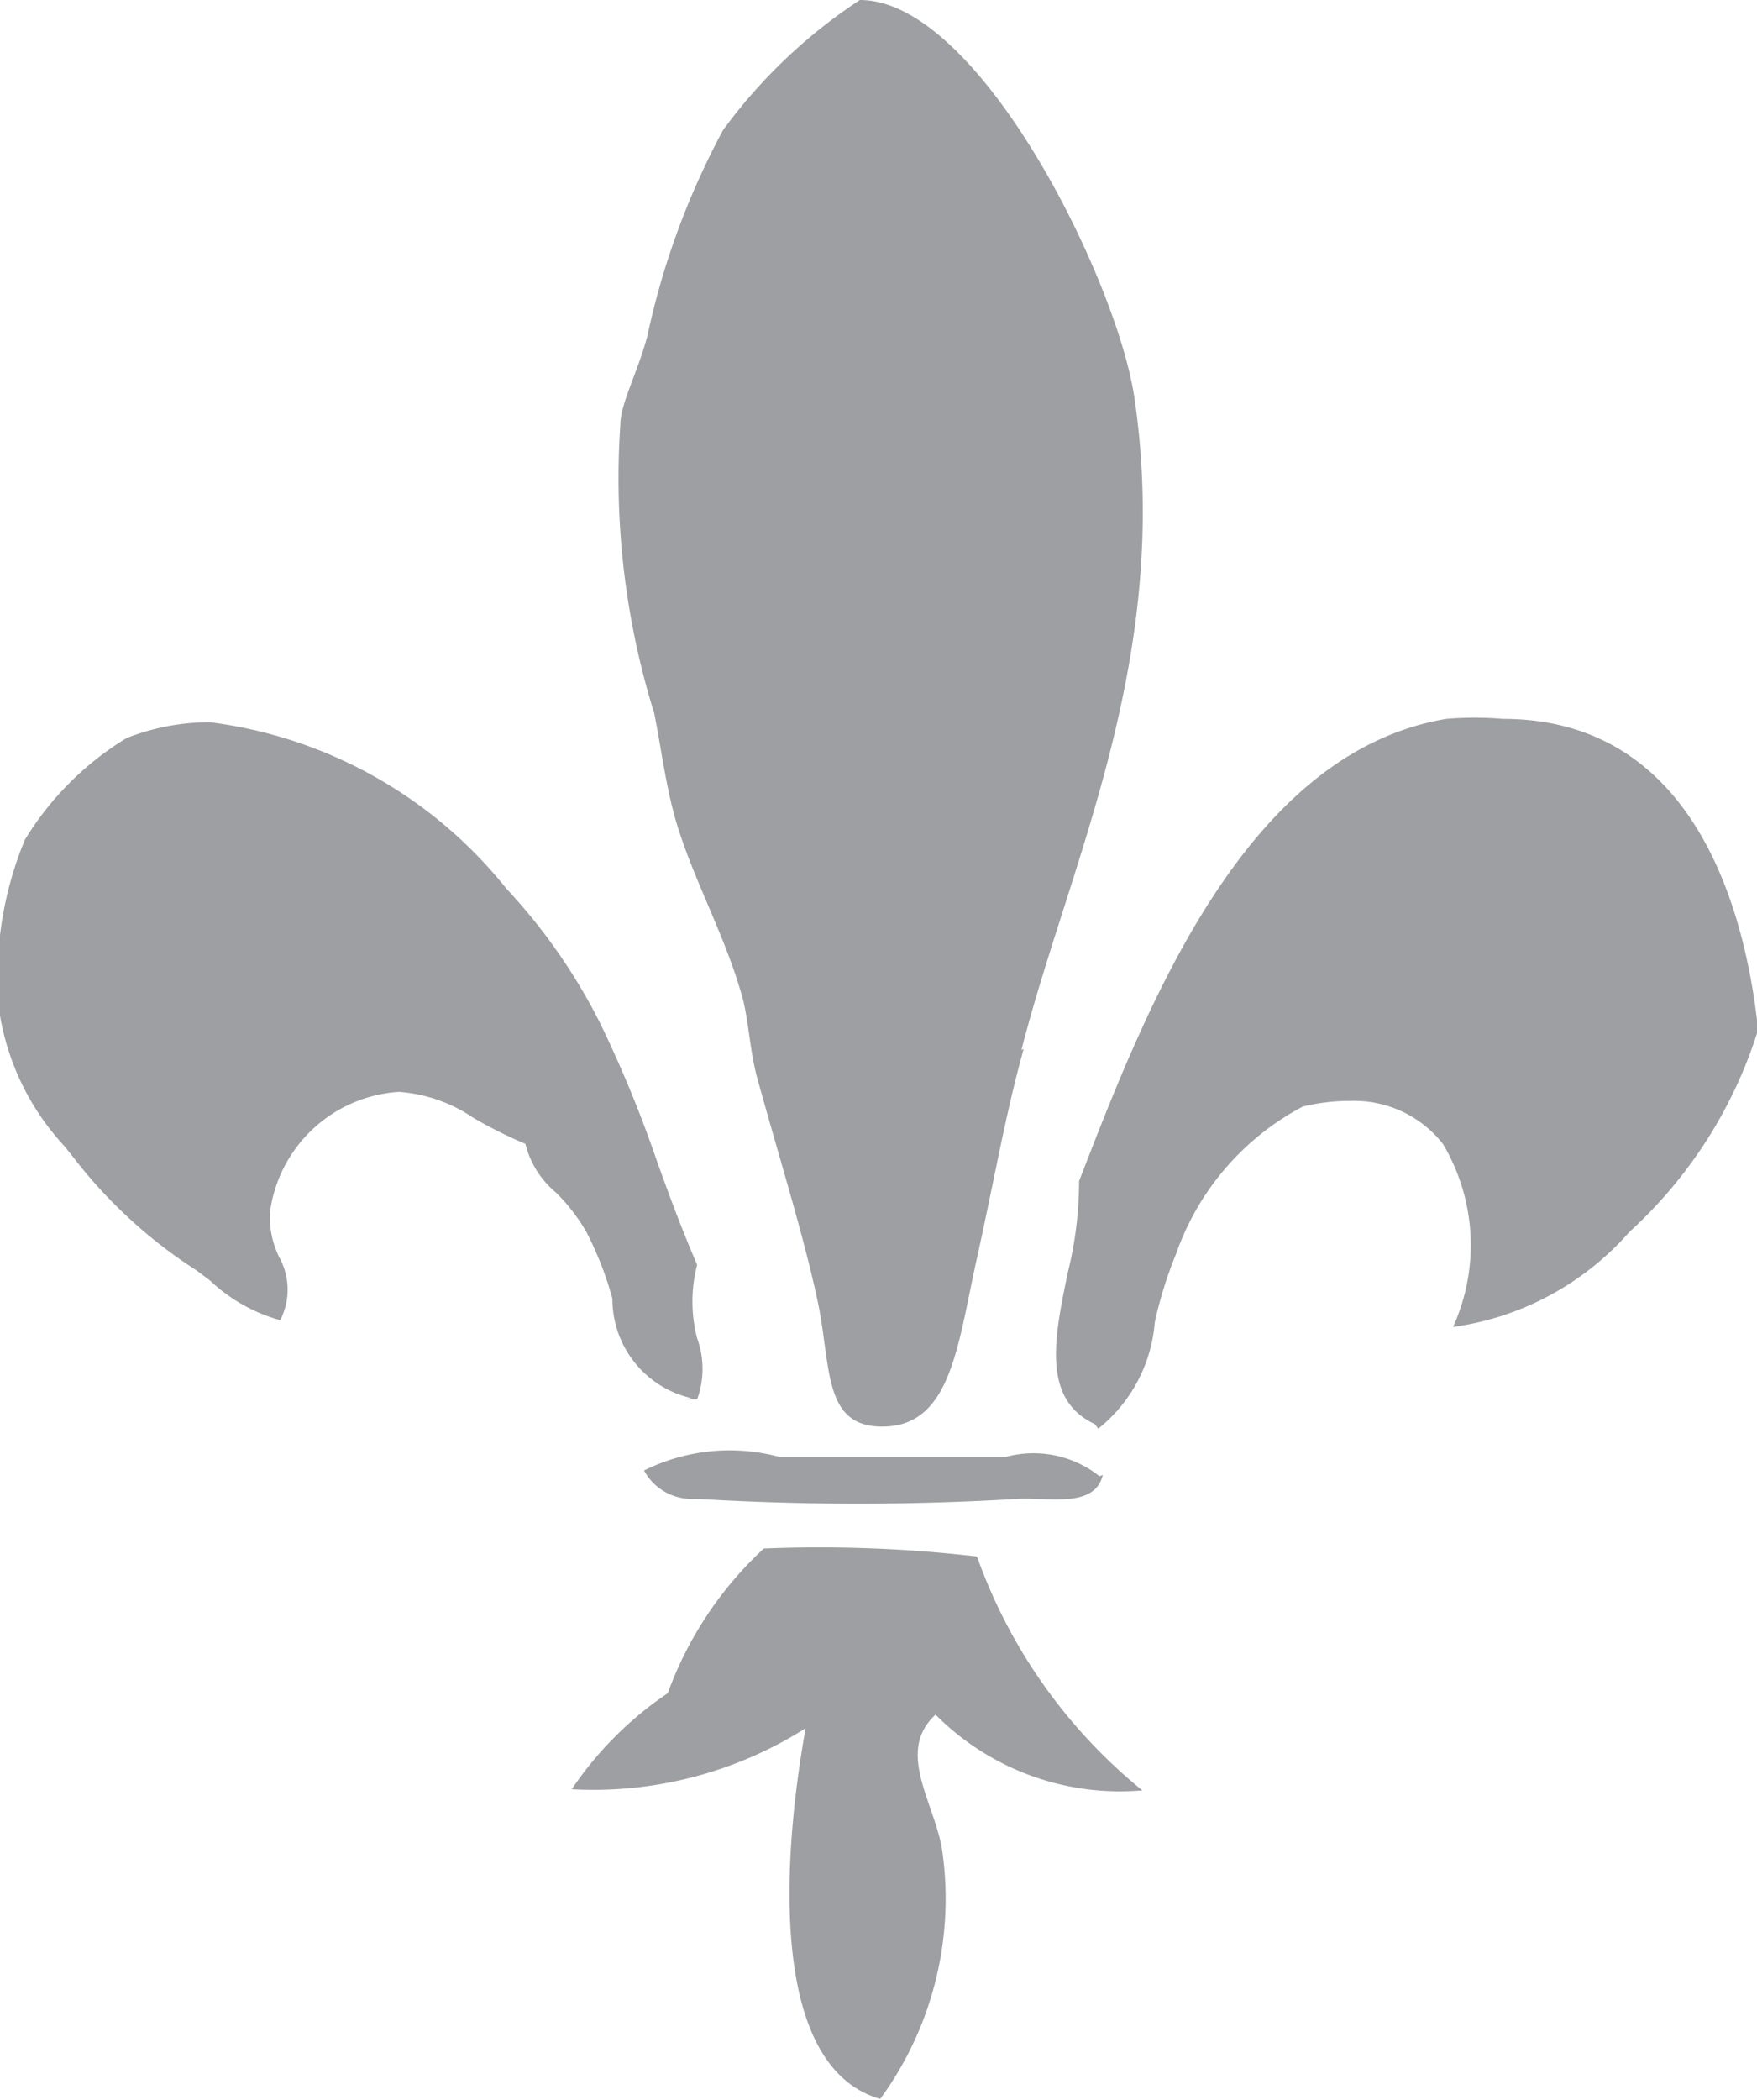 <svg id="home_layer_copy" data-name="home layer copy" xmlns="http://www.w3.org/2000/svg" viewBox="0 0 15.55 18.58"><defs><style>.cls-1{fill:#9d9fa2;}</style></defs><title>emblem</title><path class="cls-1" d="M14112.59,827.5a4.69,4.69,0,0,0,1.46,2.06,2.3,2.3,0,0,1-1.83-.67c-0.36.33,0,.79,0.06,1.21a3,3,0,0,1-.55,2.19c-1-.29-0.86-2.17-0.66-3.28a3.51,3.51,0,0,1-2.07.54,3.14,3.14,0,0,1,.85-0.85,3.26,3.26,0,0,1,.85-1.28,12.08,12.08,0,0,1,1.88.07" transform="translate(-14103.94 -813.72)"/><path class="cls-1" d="M14113,823c-0.16.57-.26,1.16-0.42,1.88s-0.22,1.43-.79,1.46-0.49-.51-0.61-1.09-0.36-1.34-.54-2c-0.06-.22-0.07-0.45-0.12-0.67-0.15-.57-0.46-1.1-0.61-1.64-0.08-.29-0.12-0.61-0.18-0.91a7,7,0,0,1-.3-2.55c0-.19.16-0.48,0.24-0.79a6.85,6.85,0,0,1,.67-1.82,4.69,4.69,0,0,1,1.21-1.15c1.06,0,2.28,2.49,2.43,3.52,0.34,2.3-.58,4.12-1,5.77" transform="translate(-14103.94 -813.72)"/><path class="cls-1" d="M14113.63,826.32c-0.47-.22-0.36-0.76-0.24-1.34a3.35,3.35,0,0,0,.1-0.81c0.6-1.55,1.47-3.79,3.25-4.09a3,3,0,0,1,.5,0c1.71,0,2.15,1.72,2.26,2.75a4.05,4.05,0,0,1-1.14,1.79,2.54,2.54,0,0,1-1.56.84,1.75,1.75,0,0,0-.09-1.62,1,1,0,0,0-.82-0.38,1.75,1.75,0,0,0-.42.05,2.35,2.35,0,0,0-1.12,1.3,3.64,3.64,0,0,0-.19.61,1.34,1.34,0,0,1-.5.94m-3.6-.27a0.9,0.9,0,0,1-.7-0.88,3,3,0,0,0-.23-0.59,1.67,1.67,0,0,0-.27-0.35,0.81,0.81,0,0,1-.27-0.43,4,4,0,0,1-.46-0.23,1.34,1.34,0,0,0-.66-0.23,1.23,1.23,0,0,0-1.14,1.06,0.8,0.8,0,0,0,.09.42,0.59,0.59,0,0,1,0,.54,1.47,1.47,0,0,1-.62-0.35l-0.12-.09a4.31,4.31,0,0,1-1.09-1l-0.08-.1a2.25,2.25,0,0,1-.58-1.22,3.18,3.18,0,0,1,.23-1.49,2.69,2.69,0,0,1,.9-0.9,2,2,0,0,1,.74-0.14,4,4,0,0,1,2.62,1.47,5.1,5.1,0,0,1,.84,1.21,10.93,10.93,0,0,1,.49,1.19c0.11,0.31.23,0.63,0.36,0.93a1.29,1.29,0,0,0,0,.65,0.79,0.79,0,0,1,0,.54H14110" transform="translate(-14103.94 -813.72)"/><path class="cls-1" d="M14113.7,826.77c-0.07.29-.46,0.2-0.74,0.21a23.59,23.59,0,0,1-2.86,0,0.48,0.48,0,0,1-.46-0.25,1.7,1.7,0,0,1,1.2-.12h2a0.94,0.94,0,0,1,.83.17" transform="translate(-14103.94 -813.72)"/></svg>
